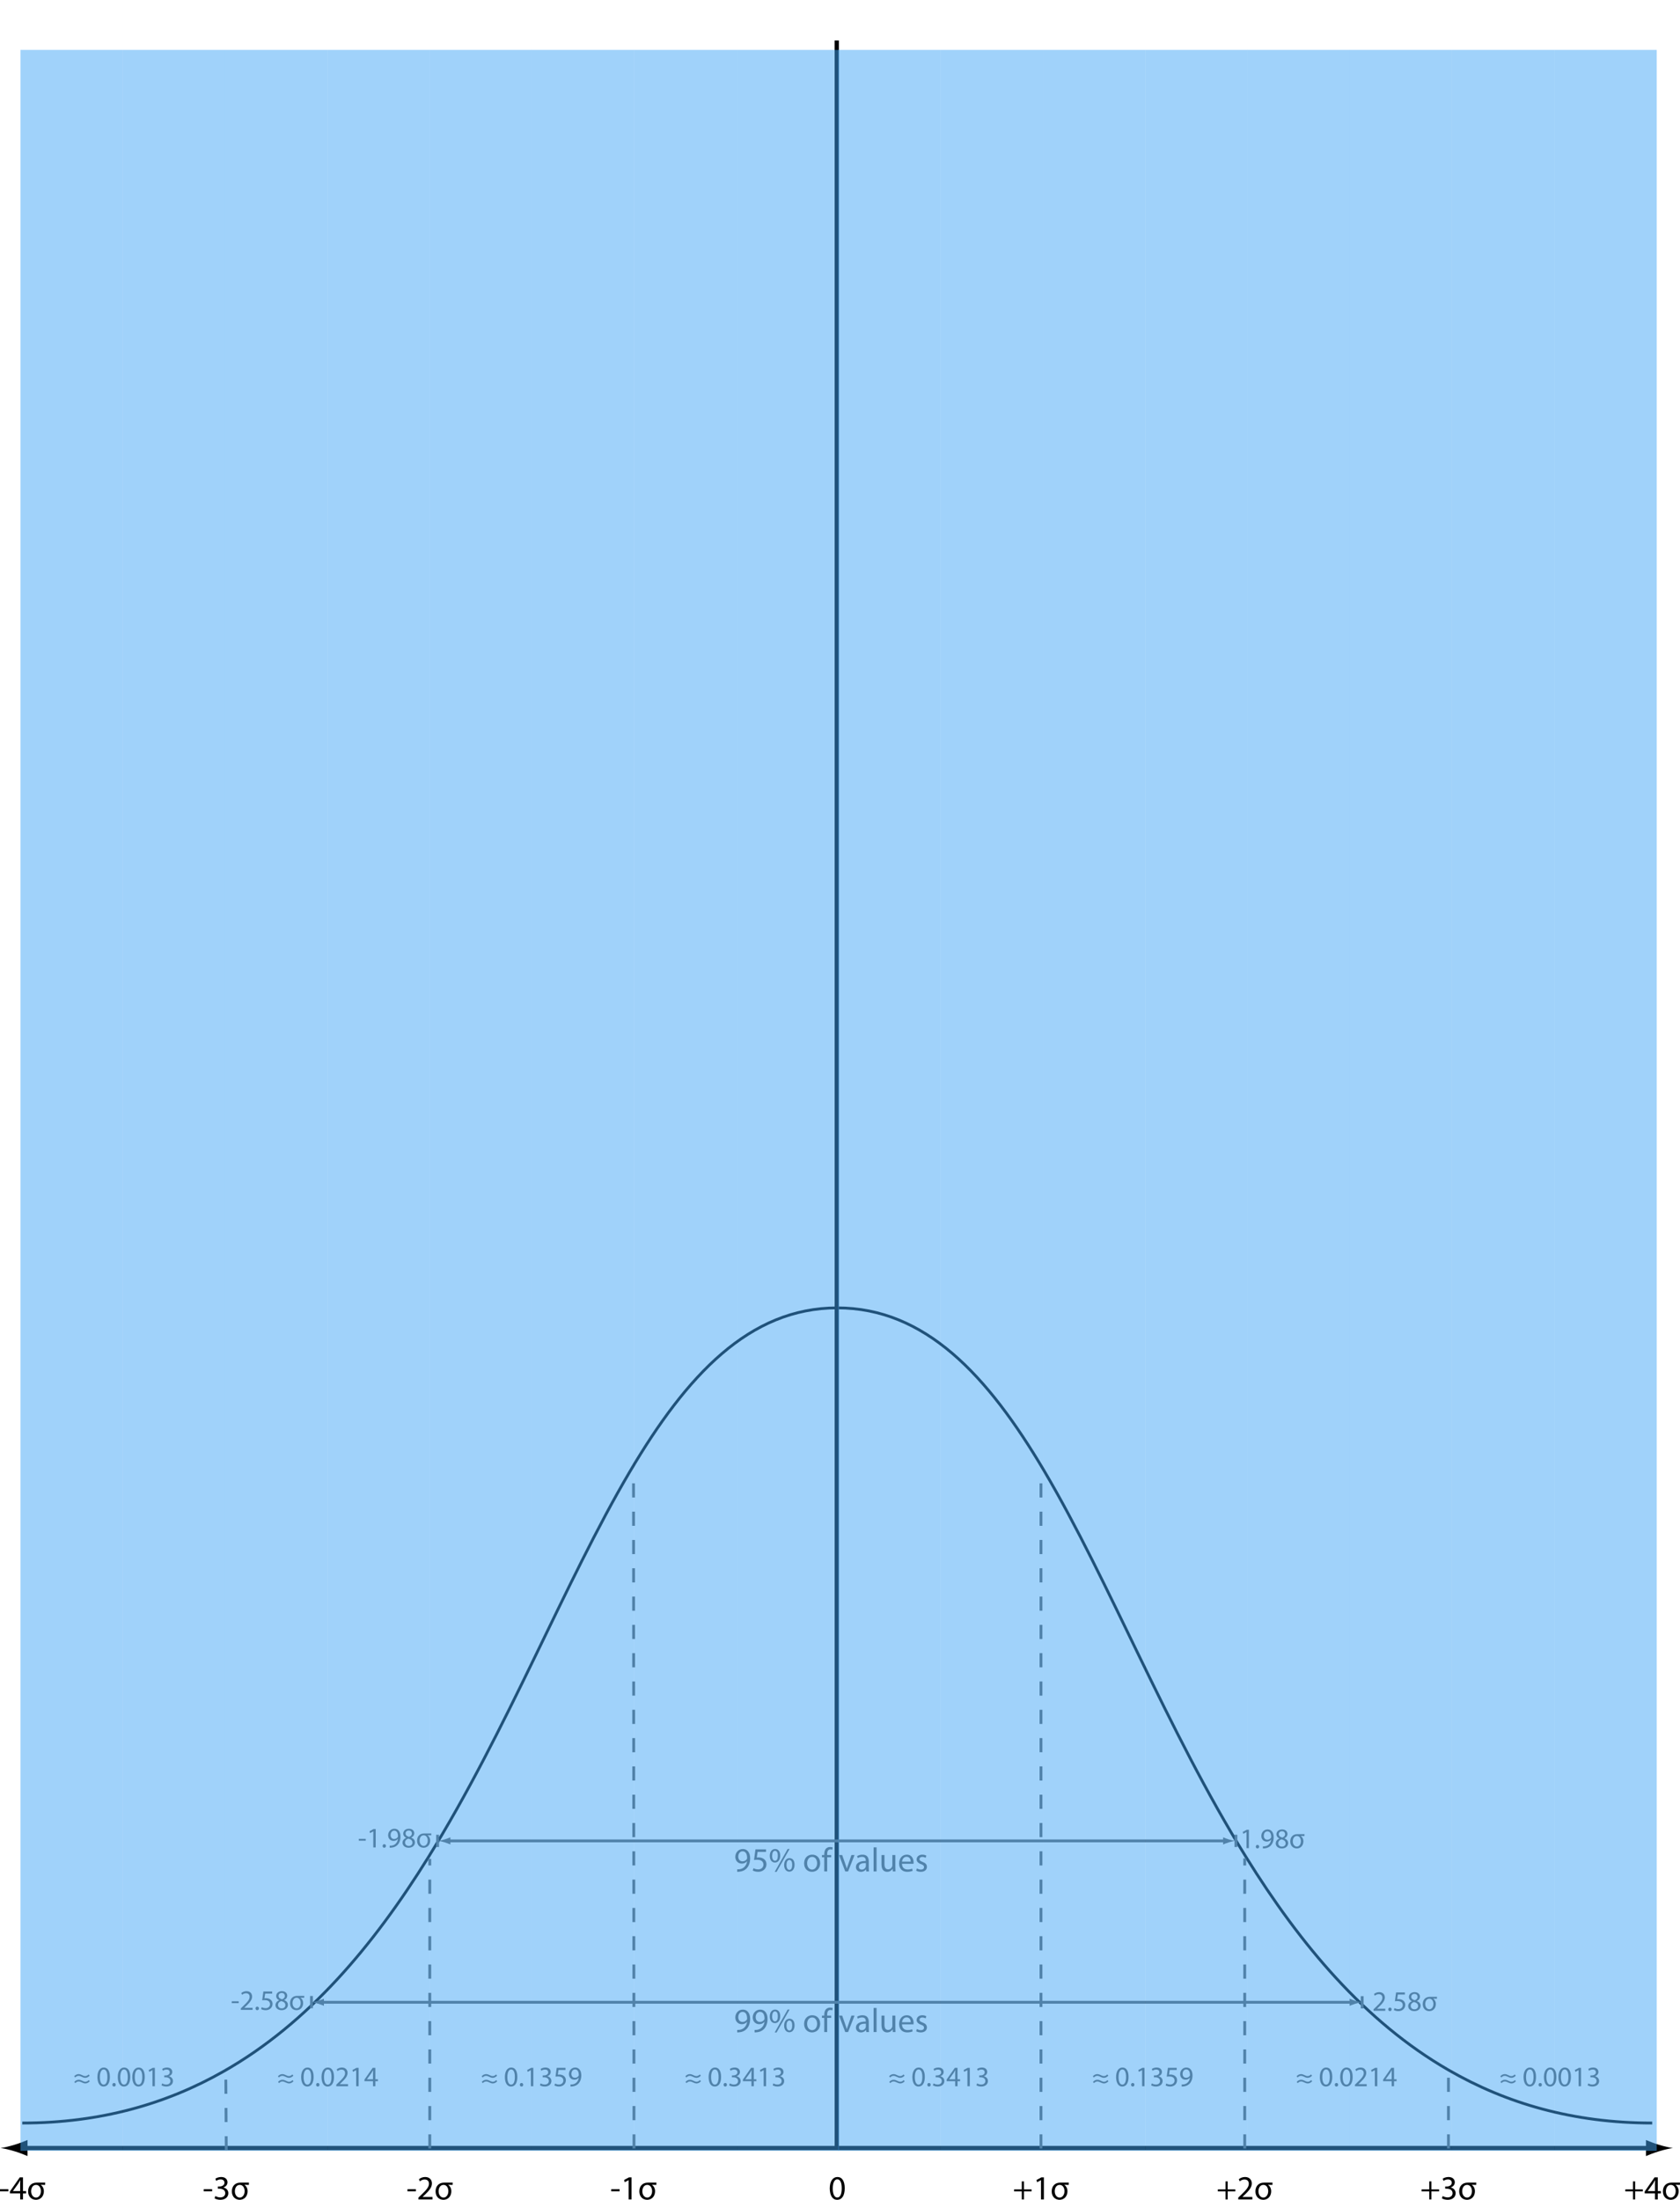 <svg xmlns="http://www.w3.org/2000/svg" style="max-height:720px" viewBox="0 0 550 720" id="svg2">
  <path id="path11" d="M540.894 694.866c-25.92 0-47.81-6.448-66.67-17.342-27.46-15.842-48.506-41.103-66.22-69.59-25.937-41.695-44.752-90.302-66.132-126.468-18.556-31.385-39.038-53.396-67.774-53.396-28.81 0-49.32 22.122-67.912 53.628-21.344 36.175-40.15 84.717-66.06 126.348-17.86 28.698-39.102 54.11-66.884 69.895-18.694 10.645-40.353 16.926-65.94 16.926" fill="none" stroke="#000" stroke-width=".926"/>
  <polyline id="polyline17" points="432 412.5 432 403.5 432 106.5 432 88.5" transform="matrix(.926 0 0 2.13 -126.095 -175.256)" fill="none" stroke="#000" stroke-width="1.5"/>
  <g id="g19">
    <g id="g21" transform="matrix(.926 0 0 .926 -126.095 329.41)">
      <polyline id="polyline23" points="720 403.5 648 403.5 576 403.5 504 403.5 432 403.5 360.17 403.5 288 403.5 216.16 403.5 144 403.5" fill="none" stroke="#000" stroke-width="1.5"/>
      <path id="path25" d="M141.343 404.653c1.86.562 3.07 1.08 4.56 1.678v-5.674c-.533.254-2.7 1.116-4.56 1.678-1.99.602-3.795 1.014-4.966 1.16 1.17.147 2.975.558 4.966 1.16z"/>
      <path id="path27" d="M722.657 402.347c-1.86-.562-3.07-1.08-4.562-1.678v5.674c.534-.254 2.7-1.117 4.562-1.678 1.99-.602 3.796-1.014 4.966-1.16-1.17-.147-2.976-.558-4.966-1.16z"/>
    </g>
  </g>
  <line id="line29" y2="482.105" x2="340.797" y1="703.203" x1="340.797" fill="none" stroke="#606060" stroke-width=".926" stroke-dasharray="4.632"/>
  <line id="line31" y2="482.42" x2="207.399" y1="703.203" x1="207.557" fill="none" stroke="#606060" stroke-width=".926" stroke-dasharray="4.632"/>
  <line id="line33" y2="608.25" x2="407.496" y1="703.203" x1="407.496" fill="none" stroke="#606060" stroke-width=".926" stroke-dasharray="4.632"/>
  <line id="line35" y2="608.407" x2="140.7" y1="703.203" x1="140.7" fill="none" stroke="#606060" stroke-width=".926" stroke-dasharray="4.632"/>
  <line id="line37" y2="677.57" x2="474.195" y1="703.203" x1="474.195" fill="none" stroke="#606060" stroke-width=".926" stroke-dasharray="4.632"/>
  <polyline id="polyline39" points="216.17 404.33 216.16 403.5 216 377.67" transform="matrix(.926 0 0 .926 -126.095 329.41)" fill="none" stroke="#606060" stroke-dasharray="5"/>
  <g id="g188" fill="#606060">
    <path id="path190" d="M229.444 679.35c-.296.37-.833.722-1.407.722-.537 0-.888-.212-1.185-.34-.278-.113-.593-.316-1.056-.316-.425 0-.842.287-1.092.546l-.324-.39c.296-.35.833-.712 1.416-.712.547 0 .88.212 1.185.332.28.12.585.315 1.047.315.426 0 .843-.295 1.074-.537l.344.38zm.037 1.825c-.295.38-.842.732-1.415.732-.527 0-.87-.213-1.176-.334-.28-.11-.594-.315-1.065-.315-.408 0-.833.278-1.083.547l-.315-.4c.287-.35.833-.703 1.407-.703.547 0 .88.204 1.185.334.277.11.592.315 1.045.315.435 0 .85-.277 1.083-.546l.333.37z"/>
    <path id="path192" d="M236.07 679.75c0 2.045-.76 3.176-2.094 3.176-1.176 0-1.972-1.102-1.99-3.094 0-2.018.87-3.13 2.092-3.13 1.268 0 1.99 1.13 1.99 3.047zm-3.27.092c0 1.563.482 2.453 1.222 2.453.833 0 1.23-.973 1.23-2.51 0-1.48-.378-2.453-1.22-2.453-.714 0-1.232.87-1.232 2.51z"/>
    <path id="path194" d="M237.423 682.925c-.315 0-.537-.25-.537-.584 0-.342.23-.583.556-.583.324 0 .545.24.545.584 0 .334-.213.585-.556.585h-.007z"/>
    <path id="path196" d="M238.933 681.887c.232.148.77.38 1.333.38 1.046 0 1.37-.667 1.36-1.167-.008-.842-.768-1.204-1.554-1.204h-.454v-.61h.454c.592 0 1.342-.306 1.342-1.02 0-.482-.306-.906-1.056-.906-.482 0-.945.212-1.204.398l-.213-.593c.316-.23.928-.463 1.575-.463 1.185 0 1.722.704 1.722 1.435 0 .62-.37 1.148-1.11 1.417v.02c.74.146 1.342.703 1.342 1.545 0 .962-.75 1.805-2.196 1.805-.675 0-1.268-.213-1.564-.408l.223-.63z"/>
    <path id="path198" d="M246.01 682.823v-1.64h-2.797v-.536l2.685-3.842h.88v3.74h.842v.64h-.842v1.638h-.77zm0-2.278v-2.01c0-.314.01-.628.026-.943h-.027c-.186.35-.334.61-.5.888l-1.473 2.046v.02h1.972z"/>
    <path id="path200" d="M250.01 677.564h-.018l-1.047.564-.157-.62 1.315-.704h.694v6.018h-.787v-5.258z"/>
    <path id="path202" d="M253.19 681.887c.23.148.768.38 1.332.38 1.047 0 1.37-.667 1.362-1.167-.01-.842-.77-1.204-1.556-1.204h-.453v-.61h.453c.592 0 1.342-.306 1.342-1.02 0-.482-.305-.906-1.055-.906-.483 0-.945.212-1.205.398l-.212-.593c.315-.23.926-.463 1.574-.463 1.185 0 1.72.704 1.72 1.435 0 .62-.368 1.148-1.11 1.417v.02c.742.146 1.343.703 1.343 1.545 0 .962-.75 1.805-2.195 1.805-.675 0-1.268-.213-1.563-.408l.222-.63z"/>
  </g>
  <g id="g204" fill="#606060">
    <path id="path206" d="M162.745 679.35c-.296.37-.833.722-1.407.722-.537 0-.888-.212-1.185-.34-.278-.113-.593-.316-1.056-.316-.425 0-.842.287-1.092.546l-.324-.39c.297-.35.834-.712 1.417-.712.547 0 .88.212 1.185.332.278.12.584.315 1.046.315.426 0 .843-.295 1.075-.537l.342.38zm.037 1.825c-.296.38-.843.732-1.416.732-.527 0-.87-.213-1.176-.334-.278-.11-.593-.315-1.064-.315-.408 0-.833.278-1.083.547l-.315-.4c.287-.35.833-.703 1.407-.703.547 0 .88.204 1.185.334.278.11.593.315 1.046.315.435 0 .85-.277 1.083-.546l.332.37z"/>
    <path id="path208" d="M169.37 679.75c0 2.045-.76 3.176-2.093 3.176-1.176 0-1.972-1.102-1.99-3.094 0-2.018.87-3.13 2.092-3.13 1.267 0 1.99 1.13 1.99 3.047zm-3.268.092c0 1.563.48 2.453 1.22 2.453.834 0 1.233-.973 1.233-2.51 0-1.48-.38-2.453-1.222-2.453-.714 0-1.23.87-1.23 2.51z"/>
    <path id="path210" d="M170.724 682.925c-.315 0-.537-.25-.537-.584 0-.342.23-.583.556-.583.324 0 .545.24.545.584 0 .334-.213.585-.556.585h-.008z"/>
    <path id="path212" d="M173.808 677.564h-.018l-1.046.564-.158-.62 1.315-.704h.695v6.018h-.786v-5.258z"/>
    <path id="path214" d="M176.986 681.887c.23.148.768.38 1.333.38 1.045 0 1.37-.667 1.36-1.167-.01-.842-.77-1.204-1.555-1.204h-.454v-.61h.455c.592 0 1.342-.306 1.342-1.02 0-.482-.305-.906-1.055-.906-.482 0-.945.212-1.204.398l-.213-.593c.315-.23.926-.463 1.575-.463 1.184 0 1.72.704 1.72 1.435 0 .62-.37 1.148-1.11 1.417v.02c.74.146 1.342.703 1.342 1.545 0 .962-.75 1.805-2.194 1.805-.675 0-1.268-.213-1.564-.408l.222-.63z"/>
    <path id="path216" d="M185.136 677.49h-2.297l-.232 1.546c.14-.02.268-.037.49-.037.464 0 .926.1 1.297.323.472.27.86.787.86 1.547 0 1.176-.934 2.056-2.24 2.056-.657 0-1.213-.186-1.5-.37l.204-.62c.25.147.74.332 1.287.332.768 0 1.426-.5 1.426-1.305-.01-.78-.528-1.333-1.732-1.333-.342 0-.61.037-.832.064l.39-2.888h2.878v.684z"/>
    <path id="path218" d="M186.768 682.248c.176.02.38 0 .658-.026.472-.065.916-.26 1.26-.584.397-.36.683-.888.794-1.602h-.027c-.333.408-.815.65-1.416.65-1.084 0-1.778-.816-1.778-1.844 0-1.138.823-2.14 2.055-2.14 1.23 0 1.99 1 1.99 2.538 0 1.324-.444 2.25-1.037 2.824-.463.453-1.1.73-1.75.805-.296.045-.556.056-.75.045v-.667zm1.472-4.925c-.685 0-1.176.61-1.176 1.463 0 .75.453 1.277 1.157 1.277.547 0 .973-.27 1.185-.63.047-.074.075-.167.075-.295 0-1.028-.38-1.815-1.232-1.815h-.008z"/>
  </g>
  <g id="g220" fill="#606060">
    <path id="path222" d="M362.842 679.35c-.296.37-.832.722-1.407.722-.537 0-.89-.212-1.185-.34-.278-.113-.593-.316-1.056-.316-.425 0-.842.287-1.093.546l-.323-.39c.296-.35.833-.712 1.416-.712.547 0 .88.212 1.185.332.28.12.583.315 1.046.315.427 0 .843-.295 1.074-.537l.344.38zm.038 1.825c-.296.38-.843.732-1.416.732-.528 0-.87-.213-1.177-.334-.278-.11-.593-.315-1.064-.315-.408 0-.833.278-1.083.547l-.315-.4c.287-.35.832-.703 1.407-.703.546 0 .88.204 1.185.334.278.11.593.315 1.047.315.434 0 .85-.277 1.082-.546l.334.37z"/>
    <path id="path224" d="M369.466 679.75c0 2.045-.758 3.176-2.092 3.176-1.177 0-1.972-1.102-1.99-3.094 0-2.018.87-3.13 2.092-3.13 1.268 0 1.99 1.13 1.99 3.047zm-3.268.092c0 1.563.482 2.453 1.222 2.453.833 0 1.23-.973 1.23-2.51 0-1.48-.38-2.453-1.22-2.453-.714 0-1.232.87-1.232 2.51z"/>
    <path id="path226" d="M370.82 682.925c-.314 0-.536-.25-.536-.584 0-.342.23-.583.555-.583.324 0 .546.24.546.584 0 .334-.213.585-.556.585h-.01z"/>
    <path id="path228" d="M373.904 677.564h-.02l-1.045.564-.158-.62 1.314-.704h.694v6.018h-.787v-5.258z"/>
    <path id="path230" d="M377.083 681.887c.232.148.768.38 1.332.38 1.047 0 1.37-.667 1.362-1.167-.01-.842-.77-1.204-1.556-1.204h-.452v-.61h.453c.594 0 1.343-.306 1.343-1.02 0-.482-.305-.906-1.055-.906-.482 0-.945.212-1.204.398l-.213-.593c.316-.23.927-.463 1.575-.463 1.185 0 1.722.704 1.722 1.435 0 .62-.37 1.148-1.11 1.417v.02c.74.146 1.34.703 1.34 1.545 0 .962-.75 1.805-2.193 1.805-.676 0-1.268-.213-1.564-.408l.223-.63z"/>
    <path id="path232" d="M385.232 677.49h-2.296l-.232 1.546c.14-.02.27-.037.49-.037.465 0 .927.1 1.297.323.474.27.863.787.863 1.547 0 1.176-.936 2.056-2.24 2.056-.66 0-1.215-.186-1.5-.37l.203-.62c.25.147.74.332 1.288.332.768 0 1.425-.5 1.425-1.305-.01-.78-.53-1.333-1.732-1.333-.343 0-.61.037-.833.064l.39-2.888h2.877v.684z"/>
    <path id="path234" d="M386.865 682.248c.176.02.38 0 .657-.026.473-.065.917-.26 1.26-.584.398-.36.684-.888.795-1.602h-.028c-.333.408-.815.65-1.416.65-1.084 0-1.778-.816-1.778-1.844 0-1.138.824-2.14 2.056-2.14 1.23 0 1.99 1 1.99 2.538 0 1.324-.444 2.25-1.037 2.824-.463.453-1.1.73-1.75.805-.296.045-.557.056-.75.045v-.667zm1.472-4.925c-.686 0-1.177.61-1.177 1.463 0 .75.453 1.277 1.157 1.277.547 0 .973-.27 1.185-.63.046-.074.074-.167.074-.295 0-1.028-.38-1.815-1.23-1.815h-.01z"/>
  </g>
  <g id="g236" fill="#606060">
    <path id="path238" d="M96.046 679.35c-.296.37-.832.722-1.407.722-.538 0-.89-.212-1.186-.34-.277-.113-.592-.316-1.056-.316-.425 0-.842.287-1.092.546l-.324-.39c.296-.35.833-.712 1.416-.712.547 0 .88.212 1.185.332.278.12.584.315 1.046.315.425 0 .842-.295 1.074-.537l.342.38zm.037 1.825c-.296.38-.843.732-1.416.732-.527 0-.87-.213-1.176-.334-.276-.11-.59-.315-1.063-.315-.408 0-.833.278-1.083.547l-.315-.4c.286-.35.832-.703 1.406-.703.547 0 .88.204 1.185.334.28.11.594.315 1.047.315.435 0 .85-.277 1.083-.546l.333.37z"/>
    <path id="path240" d="M102.67 679.75c0 2.045-.76 3.176-2.092 3.176-1.176 0-1.972-1.102-1.99-3.094 0-2.018.87-3.13 2.092-3.13 1.268 0 1.99 1.13 1.99 3.047zm-3.267.092c0 1.563.48 2.453 1.222 2.453.832 0 1.23-.973 1.23-2.51 0-1.48-.38-2.453-1.22-2.453-.714 0-1.232.87-1.232 2.51z"/>
    <path id="path242" d="M104.025 682.925c-.315 0-.537-.25-.537-.584 0-.342.232-.583.556-.583.324 0 .545.24.545.584 0 .334-.214.585-.556.585h-.01z"/>
    <path id="path244" d="M109.34 679.75c0 2.045-.76 3.176-2.093 3.176-1.176 0-1.972-1.102-1.99-3.094 0-2.018.87-3.13 2.092-3.13 1.268 0 1.99 1.13 1.99 3.047zm-3.268.092c0 1.563.48 2.453 1.222 2.453.832 0 1.23-.973 1.23-2.51 0-1.48-.38-2.453-1.22-2.453-.714 0-1.232.87-1.232 2.51z"/>
    <path id="path246" d="M110.092 682.823v-.5l.638-.62c1.538-1.463 2.232-2.24 2.24-3.148 0-.61-.295-1.177-1.194-1.177-.545 0-1 .278-1.277.51l-.26-.573c.416-.352 1.008-.612 1.702-.612 1.296 0 1.843.89 1.843 1.75 0 1.112-.805 2.01-2.074 3.23l-.48.445v.02h2.703v.675h-3.84z"/>
    <path id="path248" d="M116.613 677.564h-.02l-1.046.564-.157-.62 1.315-.704h.694v6.018h-.788v-5.258z"/>
    <path id="path250" d="M122.115 682.823v-1.64h-2.795v-.536l2.683-3.842h.88v3.74h.843v.64h-.843v1.638h-.768zm0-2.278v-2.01c0-.314.01-.628.028-.943h-.028c-.184.35-.332.61-.5.888l-1.472 2.046v.02h1.972z"/>
  </g>
  <g id="g252" fill="#606060">
    <path id="path254" d="M429.54 679.35c-.295.37-.83.722-1.406.722-.537 0-.89-.212-1.185-.34-.28-.113-.594-.316-1.057-.316-.425 0-.842.287-1.093.546l-.325-.39c.297-.35.834-.712 1.417-.712.546 0 .88.212 1.185.332.28.12.583.315 1.046.315.427 0 .843-.295 1.074-.537l.344.38zm.04 1.825c-.298.38-.844.732-1.418.732-.528 0-.87-.213-1.176-.334-.278-.11-.593-.315-1.064-.315-.408 0-.833.278-1.083.547l-.316-.4c.287-.35.832-.703 1.407-.703.547 0 .88.204 1.186.334.278.11.593.315 1.046.315.435 0 .852-.277 1.083-.546l.334.37z"/>
    <path id="path256" d="M436.165 679.75c0 2.045-.758 3.176-2.092 3.176-1.177 0-1.973-1.102-1.99-3.094 0-2.018.87-3.13 2.092-3.13 1.268 0 1.99 1.13 1.99 3.047zm-3.268.092c0 1.563.482 2.453 1.222 2.453.832 0 1.23-.973 1.23-2.51 0-1.48-.38-2.453-1.222-2.453-.713 0-1.23.87-1.23 2.51z"/>
    <path id="path258" d="M437.52 682.925c-.315 0-.538-.25-.538-.584 0-.342.232-.583.556-.583.324 0 .547.24.547.584 0 .334-.213.585-.556.585h-.01z"/>
    <path id="path260" d="M442.834 679.75c0 2.045-.758 3.176-2.092 3.176-1.177 0-1.973-1.102-1.99-3.094 0-2.018.87-3.13 2.092-3.13 1.268 0 1.99 1.13 1.99 3.047zm-3.268.092c0 1.563.482 2.453 1.222 2.453.833 0 1.23-.973 1.23-2.51 0-1.48-.38-2.453-1.22-2.453-.713 0-1.232.87-1.232 2.51z"/>
    <path id="path262" d="M443.587 682.823v-.5l.638-.62c1.538-1.463 2.23-2.24 2.24-3.148 0-.61-.295-1.177-1.193-1.177-.546 0-1 .278-1.278.51l-.26-.573c.418-.352 1.01-.612 1.704-.612 1.296 0 1.843.89 1.843 1.75 0 1.112-.804 2.01-2.072 3.23l-.482.445v.02h2.703v.675h-3.843z"/>
    <path id="path264" d="M450.107 677.564h-.018l-1.048.564-.158-.62 1.316-.704h.694v6.018h-.788v-5.258z"/>
    <path id="path266" d="M455.61 682.823v-1.64h-2.796v-.536l2.684-3.842h.88v3.74h.842v.64h-.842v1.638h-.768zm0-2.278v-2.01c0-.314.01-.628.028-.943h-.028c-.184.35-.333.61-.5.888l-1.472 2.046v.02h1.972z"/>
  </g>
  <g id="g268">
    <g id="g270" fill="#606060">
      <path id="path272" d="M29.348 679.35c-.297.37-.833.722-1.408.722-.537 0-.888-.212-1.184-.34-.278-.113-.593-.316-1.057-.316-.426 0-.843.287-1.093.546l-.324-.39c.296-.35.833-.712 1.416-.712.546 0 .88.212 1.184.332.278.12.584.315 1.046.315.426 0 .843-.295 1.075-.537l.343.38zm.037 1.825c-.297.38-.843.732-1.417.732-.527 0-.87-.213-1.175-.334-.278-.11-.593-.315-1.065-.315-.407 0-.833.278-1.083.547l-.315-.4c.287-.35.833-.703 1.407-.703.547 0 .88.204 1.185.334.278.11.593.315 1.046.315.436 0 .85-.277 1.083-.546l.335.37z"/>
      <path id="path274" d="M35.972 679.75c0 2.045-.76 3.176-2.093 3.176-1.177 0-1.973-1.102-1.99-3.094 0-2.018.868-3.13 2.09-3.13 1.27 0 1.992 1.13 1.992 3.047zm-3.268.092c0 1.563.48 2.453 1.222 2.453.832 0 1.23-.973 1.23-2.51 0-1.48-.38-2.453-1.22-2.453-.714 0-1.232.87-1.232 2.51z"/>
      <path id="path276" d="M37.326 682.925c-.315 0-.537-.25-.537-.584 0-.342.23-.583.555-.583.324 0 .546.24.546.584 0 .334-.213.585-.555.585h-.01z"/>
      <path id="path278" d="M42.64 679.75c0 2.045-.76 3.176-2.092 3.176-1.176 0-1.972-1.102-1.99-3.094 0-2.018.87-3.13 2.092-3.13 1.27 0 1.99 1.13 1.99 3.047zm-3.267.092c0 1.563.48 2.453 1.222 2.453.832 0 1.23-.973 1.23-2.51 0-1.48-.38-2.453-1.22-2.453-.713 0-1.232.87-1.232 2.51z"/>
      <path id="path280" d="M47.393 679.75c0 2.045-.758 3.176-2.092 3.176-1.176 0-1.972-1.102-1.99-3.094 0-2.018.87-3.13 2.092-3.13 1.27 0 1.99 1.13 1.99 3.047zm-3.268.092c0 1.563.482 2.453 1.222 2.453.833 0 1.23-.973 1.23-2.51 0-1.48-.378-2.453-1.22-2.453-.713 0-1.232.87-1.232 2.51z"/>
      <path id="path282" d="M49.914 677.564h-.02l-1.045.564-.16-.62 1.317-.704h.693v6.018h-.787v-5.258z"/>
      <path id="path284" d="M53.092 681.887c.232.148.77.38 1.333.38 1.047 0 1.37-.667 1.362-1.167-.01-.842-.77-1.204-1.556-1.204h-.452v-.61h.453c.594 0 1.343-.306 1.343-1.02 0-.482-.305-.906-1.055-.906-.483 0-.945.212-1.204.398l-.212-.593c.315-.23.925-.463 1.573-.463 1.185 0 1.722.704 1.722 1.435 0 .62-.37 1.148-1.11 1.417v.02c.74.146 1.34.703 1.34 1.545 0 .962-.75 1.805-2.193 1.805-.676 0-1.268-.213-1.564-.408l.222-.63z"/>
    </g>
  </g>
  <g id="g286" fill="#606060">
    <path id="path288" d="M496.24 679.35c-.296.37-.832.722-1.407.722-.537 0-.89-.212-1.185-.34-.278-.113-.593-.316-1.056-.316-.425 0-.842.287-1.093.546l-.326-.39c.297-.35.834-.712 1.417-.712.547 0 .88.212 1.186.332.278.12.583.315 1.045.315.43 0 .844-.295 1.076-.537l.344.38zm.038 1.825c-.297.38-.843.732-1.417.732-.527 0-.87-.213-1.175-.334-.278-.11-.593-.315-1.065-.315-.407 0-.832.278-1.083.547l-.314-.4c.287-.35.83-.703 1.407-.703.546 0 .88.204 1.185.334.277.11.592.315 1.046.315.436 0 .853-.277 1.084-.546l.334.37z"/>
    <path id="path290" d="M502.864 679.75c0 2.045-.758 3.176-2.092 3.176-1.177 0-1.973-1.102-1.99-3.094 0-2.018.87-3.13 2.09-3.13 1.27 0 1.992 1.13 1.992 3.047zm-3.268.092c0 1.563.482 2.453 1.222 2.453.833 0 1.23-.973 1.23-2.51 0-1.48-.38-2.453-1.22-2.453-.714 0-1.232.87-1.232 2.51z"/>
    <path id="path292" d="M504.22 682.925c-.316 0-.54-.25-.54-.584 0-.342.233-.583.557-.583.324 0 .547.24.547.584 0 .334-.213.585-.556.585h-.01z"/>
    <path id="path294" d="M509.533 679.75c0 2.045-.758 3.176-2.092 3.176-1.176 0-1.972-1.102-1.99-3.094 0-2.018.87-3.13 2.092-3.13 1.27 0 1.99 1.13 1.99 3.047zm-3.268.092c0 1.563.482 2.453 1.222 2.453.833 0 1.23-.973 1.23-2.51 0-1.48-.38-2.453-1.22-2.453-.713 0-1.232.87-1.232 2.51z"/>
    <path id="path296" d="M514.286 679.75c0 2.045-.76 3.176-2.093 3.176-1.177 0-1.972-1.102-1.99-3.094 0-2.018.87-3.13 2.092-3.13 1.27 0 1.99 1.13 1.99 3.047zm-3.27.092c0 1.563.483 2.453 1.223 2.453.832 0 1.23-.973 1.23-2.51 0-1.48-.38-2.453-1.222-2.453-.712 0-1.23.87-1.23 2.51z"/>
    <path id="path298" d="M516.806 677.564h-.018l-1.047.564-.157-.62 1.316-.704h.693v6.018h-.788v-5.258z"/>
    <path id="path300" d="M519.985 681.887c.23.148.768.38 1.333.38 1.046 0 1.37-.667 1.36-1.167-.01-.842-.767-1.204-1.555-1.204h-.453v-.61h.453c.593 0 1.342-.306 1.342-1.02 0-.482-.304-.906-1.055-.906-.482 0-.945.212-1.204.398l-.212-.593c.315-.23.925-.463 1.574-.463 1.185 0 1.72.704 1.72 1.435 0 .62-.37 1.148-1.11 1.417v.02c.74.146 1.343.703 1.343 1.545 0 .962-.75 1.805-2.194 1.805-.675 0-1.268-.213-1.564-.408l.223-.63z"/>
  </g>
  <g id="g302" fill="#606060">
    <path id="path304" d="M296.143 679.35c-.295.37-.832.722-1.407.722-.536 0-.89-.212-1.185-.34-.277-.113-.592-.316-1.055-.316-.425 0-.842.287-1.093.546l-.324-.39c.296-.35.833-.712 1.416-.712.547 0 .88.212 1.185.332.278.12.583.315 1.045.315.427 0 .843-.295 1.074-.537l.343.38zm.038 1.825c-.295.38-.842.732-1.415.732-.528 0-.87-.213-1.177-.334-.278-.11-.593-.315-1.064-.315-.408 0-.833.278-1.083.547l-.314-.4c.287-.35.832-.703 1.407-.703.547 0 .88.204 1.185.334.278.11.593.315 1.047.315.434 0 .85-.277 1.083-.546l.333.37z"/>
    <path id="path306" d="M302.768 679.75c0 2.045-.76 3.176-2.093 3.176-1.177 0-1.972-1.102-1.99-3.094 0-2.018.87-3.13 2.092-3.13 1.268 0 1.99 1.13 1.99 3.047zm-3.27.092c0 1.563.483 2.453 1.223 2.453.834 0 1.232-.973 1.232-2.51 0-1.48-.38-2.453-1.222-2.453-.713 0-1.23.87-1.23 2.51z"/>
    <path id="path308" d="M304.122 682.925c-.315 0-.537-.25-.537-.584 0-.342.23-.583.555-.583.325 0 .547.24.547.584 0 .334-.213.585-.556.585h-.008z"/>
    <path id="path310" d="M305.63 681.887c.233.148.77.38 1.334.38 1.046 0 1.37-.667 1.36-1.167-.008-.842-.767-1.204-1.554-1.204h-.453v-.61h.453c.592 0 1.343-.306 1.343-1.02 0-.482-.306-.906-1.057-.906-.482 0-.945.212-1.204.398l-.213-.593c.314-.23.926-.463 1.573-.463 1.185 0 1.722.704 1.722 1.435 0 .62-.37 1.148-1.11 1.417v.02c.74.146 1.342.703 1.342 1.545 0 .962-.75 1.805-2.195 1.805-.675 0-1.268-.213-1.563-.408l.22-.63z"/>
    <path id="path312" d="M312.708 682.823v-1.64h-2.796v-.536l2.683-3.842h.88v3.74h.843v.64h-.842v1.638h-.768zm0-2.278v-2.01c0-.314.01-.628.027-.943h-.027c-.185.35-.333.61-.5.888l-1.473 2.046v.02h1.973z"/>
    <path id="path314" d="M316.71 677.564h-.02l-1.046.564-.157-.62 1.315-.704h.694v6.018h-.787v-5.258z"/>
    <path id="path316" d="M319.888 681.887c.23.148.77.38 1.333.38 1.048 0 1.37-.667 1.363-1.167-.01-.842-.77-1.204-1.557-1.204h-.453v-.61h.453c.593 0 1.343-.306 1.343-1.02 0-.482-.306-.906-1.056-.906-.483 0-.945.212-1.205.398l-.213-.593c.315-.23.926-.463 1.574-.463 1.186 0 1.722.704 1.722 1.435 0 .62-.37 1.148-1.11 1.417v.02c.74.146 1.342.703 1.342 1.545 0 .962-.75 1.805-2.195 1.805-.676 0-1.27-.213-1.564-.408l.222-.63z"/>
  </g>
  <g id="g378">
    <path id="path380" d="M2.744 716.51v.723H0v-.722h2.744z"/>
    <path id="path382" d="M6.6 719.878v-1.967H3.245v-.643l3.223-4.61h1.055v4.488h1.01v.766h-1.01v1.968H6.6zm0-2.733v-2.41c0-.38.012-.756.034-1.135H6.6c-.222.422-.4.733-.6 1.066l-1.766 2.455v.023H6.6z"/>
    <path id="path384" d="M13.36 715.123c.633.433 1 1.222 1 2.032 0 1.978-1.356 2.844-2.578 2.844-1.456 0-2.578-1.057-2.578-2.757 0-1.8 1.144-2.866 2.766-2.866h1.624c.366 0 1.01.01 1.21 0l-.034.745c-.256 0-.62-.012-1.41-.046v.047zm-1.545 4.144c.877 0 1.578-.89 1.578-2.11 0-.912-.466-2.045-1.578-2.045-1.122 0-1.622 1.066-1.622 2.09 0 1.176.678 2.065 1.61 2.065h.012z"/>
  </g>
  <g id="g386">
    <path id="path388" d="M69.443 716.51v.723H66.7v-.722h2.743z"/>
    <path id="path390" d="M70.51 718.756c.28.177.924.455 1.6.455 1.256 0 1.645-.8 1.634-1.4-.01-1.01-.923-1.444-1.867-1.444h-.543v-.733h.543c.712 0 1.61-.367 1.61-1.222 0-.577-.366-1.088-1.265-1.088-.578 0-1.134.255-1.444.478l-.256-.712c.378-.278 1.11-.555 1.89-.555 1.42 0 2.066.843 2.066 1.722 0 .744-.445 1.377-1.333 1.7v.02c.888.18 1.61.846 1.61 1.856 0 1.157-.9 2.168-2.632 2.168-.81 0-1.522-.255-1.878-.488l.266-.754z"/>
    <path id="path392" d="M80.058 715.123c.634.433 1 1.222 1 2.032 0 1.978-1.356 2.844-2.577 2.844-1.455 0-2.578-1.057-2.578-2.757 0-1.8 1.144-2.866 2.767-2.866H80.29c.366 0 1.01.01 1.21 0l-.033.745c-.257 0-.623-.012-1.412-.046v.047zm-1.544 4.144c.877 0 1.577-.89 1.577-2.11 0-.912-.464-2.045-1.576-2.045-1.122 0-1.622 1.066-1.622 2.09 0 1.176.678 2.065 1.61 2.065h.012z"/>
  </g>
  <g id="g394">
    <path id="path396" d="M136.142 716.51v.723h-2.744v-.722h2.744z"/>
    <path id="path398" d="M136.976 719.878v-.6l.767-.744c1.845-1.756 2.68-2.69 2.69-3.778 0-.733-.357-1.41-1.434-1.41-.657 0-1.2.332-1.535.61l-.31-.688c.5-.422 1.21-.734 2.044-.734 1.554 0 2.21 1.067 2.21 2.1 0 1.334-.966 2.412-2.49 3.878l-.577.534v.02h3.244v.813h-4.61z"/>
    <path id="path400" d="M146.757 715.123c.634.433 1 1.222 1 2.032 0 1.978-1.356 2.844-2.578 2.844-1.456 0-2.58-1.057-2.58-2.757 0-1.8 1.145-2.866 2.767-2.866h1.624c.367 0 1.01.01 1.21 0l-.032.745c-.256 0-.622-.012-1.41-.046v.047zm-1.544 4.144c.877 0 1.577-.89 1.577-2.11 0-.912-.466-2.045-1.577-2.045-1.122 0-1.622 1.066-1.622 2.09 0 1.176.68 2.065 1.612 2.065h.01z"/>
  </g>
  <g id="g402">
    <path id="path404" d="M202.84 716.51v.723h-2.743v-.722h2.744z"/>
    <path id="path406" d="M205.798 713.567h-.023l-1.255.677-.19-.743 1.58-.844h.832v7.222h-.944v-6.31z"/>
    <path id="path408" d="M213.456 715.123c.634.433 1 1.222 1 2.032 0 1.978-1.356 2.844-2.578 2.844-1.455 0-2.578-1.057-2.578-2.757 0-1.8 1.144-2.866 2.766-2.866h1.624c.366 0 1.01.01 1.21 0l-.033.745c-.256 0-.622-.012-1.41-.046v.047zm-1.544 4.144c.877 0 1.577-.89 1.577-2.11 0-.912-.467-2.045-1.578-2.045-1.122 0-1.622 1.066-1.622 2.09 0 1.176.678 2.065 1.61 2.065h.012z"/>
  </g>
  <g id="g410">
    <path id="path412" d="M276.547 716.19c0 2.455-.91 3.81-2.512 3.81-1.41 0-2.367-1.322-2.388-3.71 0-2.423 1.044-3.757 2.51-3.757 1.523 0 2.39 1.356 2.39 3.657zm-3.923.11c0 1.878.578 2.945 1.467 2.945 1 0 1.48-1.167 1.48-3.01 0-1.778-.457-2.946-1.468-2.946-.856 0-1.478 1.044-1.478 3.01z"/>
  </g>
  <g id="g414">
    <path id="path416" d="M335.22 713.967v2.61h2.51v.667h-2.51v2.634h-.71v-2.634h-2.513v-.667h2.512v-2.61h.71z"/>
    <path id="path418" d="M340.802 713.567h-.022l-1.255.677-.19-.743 1.58-.844h.832v7.222h-.945v-6.31z"/>
    <path id="path420" d="M348.46 715.123c.633.433 1 1.222 1 2.032 0 1.978-1.357 2.844-2.58 2.844-1.454 0-2.576-1.057-2.576-2.757 0-1.8 1.144-2.866 2.766-2.866H348.693c.366 0 1.01.01 1.21 0l-.032.745c-.255 0-.622-.012-1.41-.046v.047zm-1.545 4.144c.877 0 1.577-.89 1.577-2.11 0-.912-.466-2.045-1.577-2.045-1.123 0-1.622 1.066-1.622 2.09 0 1.176.677 2.065 1.61 2.065h.012z"/>
  </g>
  <g id="g422">
    <path id="path424" d="M401.92 713.967v2.61h2.51v.667h-2.51v2.634h-.712v-2.634h-2.512v-.667h2.512v-2.61h.71z"/>
    <path id="path426" d="M405.38 719.878v-.6l.765-.744c1.845-1.756 2.678-2.69 2.69-3.778 0-.733-.357-1.41-1.434-1.41-.655 0-1.2.332-1.533.61l-.31-.688c.5-.422 1.21-.734 2.044-.734 1.556 0 2.212 1.067 2.212 2.1 0 1.334-.967 2.412-2.49 3.878l-.577.534v.02h3.244v.813h-4.61z"/>
    <path id="path428" d="M415.158 715.123c.634.433 1 1.222 1 2.032 0 1.978-1.356 2.844-2.578 2.844-1.455 0-2.577-1.057-2.577-2.757 0-1.8 1.144-2.866 2.766-2.866H415.39c.366 0 1.01.01 1.21 0l-.032.745c-.256 0-.623-.012-1.41-.046v.047zm-1.544 4.144c.877 0 1.577-.89 1.577-2.11 0-.912-.466-2.045-1.576-2.045-1.123 0-1.622 1.066-1.622 2.09 0 1.176.677 2.065 1.61 2.065h.012z"/>
  </g>
  <g id="g430">
    <path id="path432" d="M468.618 713.967v2.61h2.51v.667h-2.51v2.634h-.71v-2.634h-2.513v-.667h2.512v-2.61h.71z"/>
    <path id="path434" d="M472.312 718.756c.277.177.92.455 1.6.455 1.255 0 1.644-.8 1.633-1.4-.012-1.01-.922-1.444-1.867-1.444h-.545v-.733h.545c.71 0 1.61-.367 1.61-1.222 0-.577-.366-1.088-1.265-1.088-.58 0-1.134.255-1.446.478l-.254-.712c.377-.278 1.11-.555 1.89-.555 1.42 0 2.064.843 2.064 1.722 0 .744-.443 1.377-1.333 1.7v.02c.89.18 1.61.846 1.61 1.856 0 1.157-.9 2.168-2.632 2.168-.81 0-1.522-.255-1.877-.488l.267-.754z"/>
    <path id="path436" d="M481.857 715.123c.634.433 1 1.222 1 2.032 0 1.978-1.356 2.844-2.578 2.844-1.456 0-2.578-1.057-2.578-2.757 0-1.8 1.144-2.866 2.766-2.866H482.09c.367 0 1.01.01 1.21 0l-.03.745c-.257 0-.624-.012-1.412-.046v.047zm-1.544 4.144c.877 0 1.577-.89 1.577-2.11 0-.912-.467-2.045-1.577-2.045-1.123 0-1.622 1.066-1.622 2.09 0 1.176.678 2.065 1.61 2.065h.013z"/>
  </g>
  <g id="g438">
    <path id="path440" d="M535.317 713.967v2.61h2.51v.667h-2.51v2.634h-.71v-2.634h-2.513v-.667h2.512v-2.61h.71z"/>
    <path id="path442" d="M541.8 719.878v-1.967h-3.357v-.643l3.223-4.61h1.056v4.488h1.01v.766h-1.01v1.968h-.923zm0-2.733v-2.41c0-.38.01-.756.032-1.135h-.033c-.223.422-.4.733-.6 1.066l-1.767 2.455v.023h2.366z"/>
    <path id="path444" d="M548.556 715.123c.633.433 1 1.222 1 2.032 0 1.978-1.356 2.844-2.578 2.844-1.455 0-2.577-1.057-2.577-2.757 0-1.8 1.145-2.866 2.767-2.866H548.79c.366 0 1.01.01 1.21 0l-.032.745c-.256 0-.623-.012-1.41-.046v.047zm-1.544 4.144c.877 0 1.577-.89 1.577-2.11 0-.912-.468-2.045-1.578-2.045-1.123 0-1.623 1.066-1.623 2.09 0 1.176.677 2.065 1.61 2.065h.012z"/>
  </g>
  <g id="_x39_5_x25_" transform="matrix(.926 0 0 .926 -126.095 329.41)">
    <g id="g827">
      <g id="g829">
        <line x1="294.562" y1="294.938" x2="569.438" y2="294.938" id="line831" fill="none" stroke="#606060"/>
        <path d="M570.618 294.425c-.826-.25-1.364-.48-2.026-.745v2.52c.236-.11 1.2-.495 2.026-.745.885-.267 1.688-.45 2.208-.515-.52-.065-1.323-.248-2.208-.515z" id="path833" fill="#606060"/>
        <path d="M293.382 295.45c.826.25 1.364.48 2.027.745v-2.52c-.238.11-1.202.495-2.028.745-.885.267-1.688.45-2.208.515.52.065 1.323.248 2.208.515z" id="path835" fill="#606060"/>
      </g>
    </g>
    <line x1="290.88" y1="297.1" x2="290.88" y2="292.78" id="line837" fill="none" stroke="#606060"/>
    <line x1="573.12" y1="297.1" x2="573.12" y2="292.78" id="line839" fill="none" stroke="#606060"/>
    <g id="g841">
      <g id="g843" fill="#606060">
        <path d="M576.858 291.823h-.02l-1.13.61-.17-.67 1.42-.76h.75v6.496h-.85v-5.677z" id="path845"/>
        <path d="M580.73 297.61c-.34 0-.58-.27-.58-.63 0-.37.25-.63.6-.63s.59.26.59.63c0 .36-.23.63-.6.63h-.01z" id="path847"/>
        <path d="M582.658 296.88c.19.02.41 0 .71-.03.51-.07.99-.28 1.36-.63.43-.39.738-.958.858-1.728h-.03c-.36.44-.88.7-1.528.7-1.17 0-1.92-.88-1.92-1.99 0-1.228.89-2.308 2.22-2.308s2.148 1.08 2.148 2.738c0 1.43-.48 2.43-1.12 3.05-.5.488-1.188.788-1.89.868-.318.05-.6.06-.81.05v-.72zm1.59-5.317c-.74 0-1.27.66-1.27 1.58 0 .81.49 1.378 1.25 1.378.59 0 1.05-.29 1.278-.68.05-.08.08-.18.08-.318 0-1.11-.41-1.96-1.33-1.96h-.008z" id="path849"/>
        <path d="M588.48 294.082c-.72-.34-1.03-.9-1.03-1.46 0-1.03.87-1.728 2.01-1.728 1.258 0 1.888.79 1.888 1.6 0 .55-.27 1.14-1.07 1.52v.03c.81.318 1.31.89 1.31 1.678 0 1.13-.97 1.89-2.208 1.89-1.36 0-2.18-.81-2.18-1.76 0-.82.49-1.398 1.29-1.738l-.01-.032zm2.217 1.73c0-.79-.55-1.17-1.43-1.42-.76.22-1.17.72-1.17 1.34-.03.66.47 1.24 1.3 1.24.79 0 1.3-.5 1.3-1.16zm-2.42-3.25c0 .65.49 1 1.24 1.2.56-.19.99-.59.99-1.18 0-.52-.31-1.06-1.1-1.06-.73 0-1.13.48-1.13 1.04z" id="path851"/>
        <path d="M596.077 293.223c.57.39.9 1.1.9 1.83 0 1.777-1.22 2.558-2.32 2.558-1.31 0-2.318-.95-2.318-2.478 0-1.62 1.028-2.578 2.487-2.578h1.46c.33 0 .91.01 1.09 0l-.03.67c-.23 0-.56-.01-1.27-.04v.04zm-1.39 3.727c.79 0 1.42-.8 1.42-1.898 0-.82-.42-1.84-1.42-1.84-1.01 0-1.458.96-1.458 1.88 0 1.06.608 1.858 1.448 1.858h.01z" id="path853"/>
      </g>
    </g>
    <g id="g855">
      <g id="g857" fill="#606060">
        <path d="M265.484 294.222v.65h-2.47v-.65h2.47z" id="path859"/>
        <path d="M268.145 291.573h-.02l-1.13.61-.17-.67 1.42-.76h.75v6.496h-.85v-5.677z" id="path861"/>
        <path d="M272.016 297.36c-.34 0-.58-.27-.58-.63 0-.37.25-.63.6-.63s.59.26.59.63c0 .36-.23.63-.6.63h-.01z" id="path863"/>
        <path d="M273.945 296.63c.19.02.41 0 .71-.03.51-.07.988-.28 1.358-.63.43-.39.74-.958.86-1.728h-.03c-.36.44-.88.7-1.53.7-1.17 0-1.918-.88-1.918-1.99 0-1.228.89-2.308 2.22-2.308 1.328 0 2.147 1.08 2.147 2.738 0 1.43-.48 2.43-1.12 3.05-.5.488-1.188.788-1.89.868-.318.05-.6.06-.808.05v-.72zm1.59-5.317c-.74 0-1.27.66-1.27 1.58 0 .81.488 1.378 1.248 1.378.59 0 1.05-.29 1.28-.68.05-.08.08-.18.08-.318 0-1.11-.41-1.96-1.33-1.96h-.01z" id="path865"/>
        <path d="M279.765 293.832c-.72-.34-1.03-.9-1.03-1.46 0-1.03.87-1.728 2.01-1.728 1.26 0 1.89.79 1.89 1.6 0 .55-.27 1.14-1.07 1.52v.03c.81.318 1.31.89 1.31 1.678 0 1.13-.97 1.89-2.21 1.89-1.358 0-2.178-.81-2.178-1.76 0-.82.49-1.398 1.29-1.738l-.012-.032zm2.218 1.73c0-.79-.55-1.17-1.43-1.42-.76.22-1.17.72-1.17 1.34-.03.66.47 1.24 1.3 1.24.79 0 1.3-.5 1.3-1.16zm-2.42-3.25c0 .65.49 1 1.24 1.2.56-.19.99-.59.99-1.18 0-.52-.31-1.06-1.1-1.06-.73 0-1.13.48-1.13 1.04z" id="path867"/>
        <path d="M287.363 292.973c.57.39.9 1.1.9 1.83 0 1.777-1.22 2.558-2.32 2.558-1.31 0-2.318-.95-2.318-2.478 0-1.62 1.03-2.578 2.488-2.578h1.46c.33 0 .91.01 1.09 0l-.03.67c-.23 0-.56-.01-1.27-.04v.04zm-1.39 3.727c.79 0 1.42-.8 1.42-1.898 0-.82-.42-1.84-1.42-1.84-1.01 0-1.458.96-1.458 1.88 0 1.06.61 1.858 1.45 1.858h.01z" id="path869"/>
      </g>
    </g>
    <g id="g871">
      <g id="g873" fill="#606060">
        <path d="M396.796 304.997c.228.023.492 0 .852-.036.612-.083 1.188-.335 1.63-.755.517-.468.89-1.15 1.033-2.075h-.035c-.432.528-1.055.84-1.835.84-1.403 0-2.303-1.056-2.303-2.387 0-1.476 1.067-2.77 2.663-2.77 1.596 0 2.578 1.294 2.578 3.285 0 1.715-.575 2.915-1.343 3.658-.6.588-1.427.947-2.267 1.043-.384.06-.72.07-.972.06v-.863zm1.907-6.38c-.887 0-1.523.79-1.523 1.894 0 .973.588 1.656 1.5 1.656.707 0 1.258-.348 1.534-.815.06-.095.096-.215.096-.383 0-1.33-.492-2.35-1.595-2.35h-.012z" id="path875"/>
        <path d="M406.994 298.832h-2.975l-.302 2.003c.18-.024.348-.048.637-.048.6 0 1.2.132 1.68.42.61.348 1.114 1.02 1.114 2.003 0 1.522-1.213 2.662-2.903 2.662-.852 0-1.57-.24-1.942-.48l.264-.803c.322.19.958.43 1.665.43.996 0 1.848-.646 1.848-1.69-.012-1.007-.684-1.727-2.242-1.727-.443 0-.79.048-1.08.084l.505-3.742h3.73v.887z" id="path877"/>
        <path d="M410.21 297.812c1.08 0 1.8.84 1.8 2.327 0 1.642-.863 2.457-1.87 2.457-.972 0-1.812-.79-1.823-2.35 0-1.56.852-2.436 1.883-2.436h.01zm-.06.636c-.646 0-.995.78-.995 1.763-.024.984.35 1.752 1.008 1.752.695 0 1.007-.743 1.007-1.774 0-.947-.275-1.74-1.007-1.74h-.013zm-.084 7.436l4.582-8.083h.672l-4.594 8.084h-.66zm5.23-4.845c1.08 0 1.787.838 1.787 2.325 0 1.644-.863 2.46-1.858 2.46-.973 0-1.812-.78-1.824-2.34 0-1.57.853-2.446 1.885-2.446h.01zm-.06.635c-.648 0-1.008.78-1.008 1.763-.012.995.372 1.75 1.02 1.75.695 0 1.008-.742 1.008-1.774 0-.947-.276-1.738-1.008-1.738h-.012z" id="path879"/>
        <path d="M426.133 302.79c0 2.146-1.487 3.082-2.89 3.082-1.572 0-2.784-1.15-2.784-2.986 0-1.942 1.27-3.082 2.878-3.082 1.668 0 2.795 1.21 2.795 2.986zm-4.606.06c0 1.27.73 2.23 1.763 2.23 1.007 0 1.763-.947 1.763-2.254 0-.983-.49-2.23-1.738-2.23-1.25 0-1.788 1.15-1.788 2.254z" id="path881"/>
        <path d="M427.575 305.74v-5h-.815v-.805h.815v-.276c0-.816.18-1.56.672-2.027.396-.384.923-.54 1.415-.54.37 0 .695.084.9.168l-.145.816c-.156-.07-.372-.132-.672-.132-.9 0-1.127.792-1.127 1.68v.312h1.402v.804h-1.402v5h-1.043z" id="path883"/>
        <path d="M433.923 299.936l1.14 3.262c.19.528.348 1.008.468 1.487h.037c.13-.48.3-.96.49-1.487l1.13-3.262h1.103l-2.28 5.805h-1.007l-2.207-5.804h1.127z" id="path885"/>
        <path d="M443.316 304.35c0 .503.024.995.097 1.39h-.96l-.084-.73h-.036c-.324.456-.947.863-1.775.863-1.177 0-1.776-.827-1.776-1.667 0-1.403 1.248-2.17 3.49-2.16v-.118c0-.48-.132-1.344-1.32-1.344-.54 0-1.102.168-1.51.432l-.24-.695c.48-.31 1.176-.515 1.907-.515 1.775 0 2.207 1.21 2.207 2.374v2.17zm-1.018-1.572c-1.15-.024-2.46.18-2.46 1.307 0 .684.457 1.008.996 1.008.756 0 1.236-.48 1.404-.972.035-.106.06-.227.06-.335v-1.007z" id="path887"/>
        <path d="M445.023 297.225h1.055v8.516h-1.055v-8.515z" id="path889"/>
        <path d="M452.713 304.157c0 .6.012 1.127.047 1.583h-.936l-.06-.947h-.024c-.275.468-.887 1.08-1.918 1.08-.912 0-2.004-.505-2.004-2.544v-3.395h1.057v3.214c0 1.103.336 1.847 1.295 1.847.707 0 1.2-.492 1.39-.96.062-.156.097-.348.097-.54v-3.562h1.057v4.222z" id="path891"/>
        <path d="M455.055 303.03c.023 1.427.936 2.015 1.99 2.015.756 0 1.212-.132 1.607-.3l.18.755c-.37.168-1.007.372-1.93.372-1.788 0-2.855-1.188-2.855-2.938 0-1.75 1.03-3.13 2.723-3.13 1.895 0 2.398 1.667 2.398 2.734 0 .216-.023.384-.035.49h-4.078zm3.093-.756c.012-.672-.275-1.716-1.463-1.716-1.067 0-1.535.984-1.62 1.716h3.083z" id="path893"/>
        <path d="M460.335 304.66c.312.204.864.42 1.392.42.768 0 1.127-.383 1.127-.863 0-.504-.3-.78-1.08-1.067-1.043-.37-1.534-.947-1.534-1.643 0-.936.755-1.703 2.003-1.703.588 0 1.104.168 1.428.36l-.264.767c-.228-.143-.647-.335-1.187-.335-.626 0-.974.36-.974.792 0 .48.348.695 1.104.983 1.008.384 1.523.888 1.523 1.75 0 1.02-.79 1.752-2.17 1.752-.637 0-1.225-.168-1.632-.407l.265-.804z" id="path895"/>
      </g>
    </g>
  </g>
  <g id="_x39_9_x25_" transform="matrix(.926 0 0 .926 -126.095 329.41)">
    <g id="g898">
      <g id="g900">
        <line x1="249.84" y1="351.979" x2="614.16" y2="351.979" id="line902" fill="none" stroke="#606060"/>
        <path d="M615.34 351.467c-.825-.25-1.363-.48-2.025-.746v2.523c.236-.112 1.2-.496 2.026-.745.886-.268 1.69-.45 2.21-.516-.522-.065-1.324-.248-2.21-.515z" id="path904" fill="#606060"/>
        <path d="M248.66 352.492c.825.25 1.363.48 2.026.745v-2.52c-.237.11-1.2.495-2.027.744-.886.27-1.69.45-2.21.517.522.065 1.324.248 2.21.515z" id="path906" fill="#606060"/>
      </g>
    </g>
    <line x1="246.292" y1="349.761" x2="246.292" y2="354.081" id="line908" fill="none" stroke="#606060"/>
    <line x1="617.76" y1="349.82" x2="617.76" y2="354.141" id="line910" fill="none" stroke="#606060"/>
    <g id="g912">
      <g id="g914" fill="#606060">
        <path d="M220.567 351.64v.65h-2.47v-.65h2.47z" id="path916"/>
        <path d="M221.318 354.67v-.54l.69-.67c1.658-1.58 2.408-2.42 2.418-3.398 0-.66-.32-1.27-1.29-1.27-.59 0-1.08.3-1.38.55l-.28-.62c.45-.38 1.09-.66 1.84-.66 1.4 0 1.99.96 1.99 1.89 0 1.2-.87 2.17-2.24 3.488l-.52.48v.02h2.918v.73h-4.146z" id="path918"/>
        <path d="M227.098 354.78c-.34 0-.58-.272-.58-.63 0-.37.25-.63.6-.63s.59.26.59.63c0 .358-.23.63-.6.63h-.01z" id="path920"/>
        <path d="M232.396 348.912h-2.48l-.25 1.67c.15-.02.29-.04.53-.04.5 0 1 .11 1.4.35.51.29.93.85.93 1.67 0 1.268-1.01 2.218-2.418 2.218-.71 0-1.31-.2-1.62-.4l.22-.67c.27.16.8.36 1.39.36.83 0 1.54-.54 1.54-1.41-.01-.84-.57-1.438-1.87-1.438-.37 0-.66.04-.9.07l.42-3.118h3.108v.738z" id="path922"/>
        <path d="M234.847 351.25c-.72-.34-1.03-.898-1.03-1.458 0-1.03.87-1.73 2.01-1.73 1.26 0 1.89.79 1.89 1.6 0 .55-.27 1.14-1.07 1.52v.03c.81.32 1.31.89 1.31 1.68 0 1.13-.97 1.89-2.21 1.89-1.358 0-2.178-.81-2.178-1.76 0-.82.49-1.4 1.29-1.74l-.013-.03zm2.218 1.73c0-.79-.55-1.17-1.43-1.42-.758.22-1.168.72-1.168 1.34-.03.66.47 1.24 1.3 1.24.79 0 1.298-.5 1.298-1.16zm-2.418-3.25c0 .65.49 1 1.24 1.2.56-.19.99-.59.99-1.18 0-.52-.31-1.06-1.1-1.06-.73.002-1.13.482-1.13 1.04z" id="path924"/>
        <path d="M242.445 350.392c.57.39.9 1.1.9 1.83 0 1.777-1.22 2.558-2.32 2.558-1.31 0-2.318-.95-2.318-2.48 0-1.618 1.03-2.577 2.49-2.577H242.654c.33 0 .91.01 1.09 0l-.03.67c-.23 0-.56-.01-1.27-.04v.04zm-1.39 3.727c.79 0 1.42-.8 1.42-1.9 0-.82-.42-1.84-1.42-1.84-1.008 0-1.458.96-1.458 1.88 0 1.06.61 1.86 1.45 1.86h.01z" id="path926"/>
      </g>
    </g>
    <g id="g928">
      <g id="g930" fill="#606060">
        <path d="M621.783 355.002v-.54l.69-.67c1.66-1.578 2.408-2.418 2.42-3.397 0-.66-.32-1.27-1.29-1.27-.59 0-1.08.3-1.38.55l-.28-.62c.45-.38 1.09-.66 1.84-.66 1.398 0 1.988.96 1.988 1.89 0 1.2-.868 2.17-2.237 3.488l-.52.48v.02h2.918v.73h-4.147z" id="path932"/>
        <path d="M627.563 355.112c-.34 0-.58-.27-.58-.63 0-.37.25-.63.6-.63s.59.26.59.63c0 .36-.23.63-.6.63h-.01z" id="path934"/>
        <path d="M632.86 349.245h-2.478l-.25 1.67c.15-.02.29-.04.53-.04.5 0 1 .11 1.398.35.51.29.93.85.93 1.67 0 1.268-1.01 2.218-2.42 2.218-.708 0-1.308-.2-1.618-.4l.22-.67c.27.16.8.36 1.39.36.83 0 1.54-.54 1.54-1.41-.01-.84-.57-1.438-1.87-1.438-.37 0-.66.04-.898.07l.42-3.118h3.107v.738z" id="path936"/>
        <path d="M635.312 351.584c-.72-.34-1.03-.9-1.03-1.46 0-1.03.87-1.728 2.01-1.728 1.26 0 1.89.79 1.89 1.6 0 .55-.27 1.14-1.07 1.52v.03c.81.318 1.31.89 1.31 1.678 0 1.13-.97 1.89-2.208 1.89-1.36 0-2.18-.81-2.18-1.76 0-.82.49-1.398 1.29-1.738l-.012-.032zm2.22 1.728c0-.79-.55-1.17-1.43-1.42-.76.22-1.17.72-1.17 1.34-.03.66.47 1.24 1.3 1.24.79 0 1.3-.5 1.3-1.16zm-2.42-3.248c0 .65.49 1 1.24 1.2.56-.19.99-.59.99-1.18 0-.52-.312-1.06-1.1-1.06-.73 0-1.13.48-1.13 1.04z" id="path938"/>
        <path d="M642.91 350.725c.57.39.9 1.1.9 1.83 0 1.777-1.22 2.558-2.318 2.558-1.31 0-2.318-.95-2.318-2.48 0-1.618 1.03-2.577 2.488-2.577h1.46c.33 0 .91.01 1.09 0l-.03.67c-.23 0-.56-.01-1.27-.04v.04zm-1.39 3.727c.79 0 1.42-.8 1.42-1.898 0-.82-.42-1.84-1.42-1.84-1.008 0-1.458.96-1.458 1.88 0 1.06.61 1.858 1.45 1.858h.01z" id="path940"/>
      </g>
    </g>
    <g id="g942">
      <g id="g944" fill="#606060">
        <path d="M396.796 361.757c.228.023.492 0 .852-.036.612-.083 1.188-.335 1.63-.755.517-.468.89-1.15 1.033-2.075h-.035c-.432.528-1.055.84-1.835.84-1.403 0-2.303-1.056-2.303-2.387 0-1.476 1.067-2.77 2.663-2.77 1.596 0 2.578 1.294 2.578 3.285 0 1.715-.575 2.915-1.343 3.658-.6.588-1.427.947-2.267 1.043-.384.06-.72.07-.972.06v-.863zm1.907-6.38c-.887 0-1.523.79-1.523 1.894 0 .973.588 1.656 1.5 1.656.707 0 1.258-.348 1.534-.815.06-.095.096-.215.096-.383 0-1.33-.492-2.35-1.595-2.35h-.012z" id="path946"/>
        <path d="M402.95 361.757c.23.023.493 0 .853-.036.612-.083 1.188-.335 1.63-.755.518-.468.89-1.15 1.033-2.075h-.036c-.432.528-1.055.84-1.835.84-1.403 0-2.303-1.056-2.303-2.387 0-1.476 1.067-2.77 2.663-2.77 1.595 0 2.578 1.294 2.578 3.285 0 1.715-.576 2.915-1.344 3.658-.6.588-1.428.947-2.267 1.043-.385.06-.72.07-.973.06v-.863zm1.908-6.38c-.888 0-1.522.79-1.522 1.894 0 .973.588 1.656 1.498 1.656.708 0 1.26-.348 1.535-.815.06-.095.096-.215.096-.383 0-1.33-.49-2.35-1.595-2.35h-.012z" id="path948"/>
        <path d="M410.21 354.572c1.08 0 1.8.84 1.8 2.327 0 1.642-.863 2.457-1.87 2.457-.972 0-1.812-.79-1.823-2.35 0-1.56.852-2.436 1.883-2.436h.01zm-.06.636c-.646 0-.995.78-.995 1.763-.024.984.35 1.752 1.008 1.752.695 0 1.007-.743 1.007-1.774 0-.947-.275-1.74-1.007-1.74h-.013zm-.084 7.436l4.582-8.083h.672l-4.594 8.084h-.66zm5.23-4.845c1.08 0 1.787.838 1.787 2.325 0 1.644-.863 2.46-1.858 2.46-.973 0-1.812-.78-1.824-2.34 0-1.57.853-2.446 1.885-2.446h.01zm-.06.635c-.648 0-1.008.78-1.008 1.763-.012.995.372 1.75 1.02 1.75.695 0 1.008-.742 1.008-1.774 0-.947-.276-1.738-1.008-1.738h-.012z" id="path950"/>
        <path d="M426.133 359.55c0 2.146-1.487 3.082-2.89 3.082-1.572 0-2.784-1.15-2.784-2.986 0-1.942 1.27-3.082 2.878-3.082 1.668 0 2.795 1.21 2.795 2.986zm-4.606.06c0 1.27.73 2.23 1.763 2.23 1.007 0 1.763-.948 1.763-2.255 0-.983-.49-2.23-1.738-2.23-1.25 0-1.788 1.15-1.788 2.254z" id="path952"/>
        <path d="M427.575 362.5v-5h-.815v-.805h.815v-.276c0-.816.18-1.56.672-2.027.396-.384.923-.54 1.415-.54.37 0 .695.084.9.168l-.145.816c-.156-.07-.372-.132-.672-.132-.9 0-1.127.792-1.127 1.68v.312h1.402v.804h-1.402v5h-1.043z" id="path954"/>
        <path d="M433.923 356.695l1.14 3.262c.19.528.348 1.008.468 1.487h.037c.13-.48.3-.96.49-1.487l1.13-3.262h1.103l-2.28 5.805h-1.007l-2.207-5.805h1.127z" id="path956"/>
        <path d="M443.316 361.108c0 .504.024.996.097 1.392h-.96l-.084-.73h-.036c-.324.455-.947.862-1.775.862-1.177 0-1.776-.827-1.776-1.667 0-1.403 1.248-2.17 3.49-2.16v-.118c0-.48-.132-1.344-1.32-1.344-.54 0-1.102.168-1.51.432l-.24-.695c.48-.312 1.176-.516 1.907-.516 1.775 0 2.207 1.21 2.207 2.374v2.17zm-1.018-1.57c-1.15-.024-2.46.18-2.46 1.307 0 .684.457 1.008.996 1.008.756 0 1.236-.48 1.404-.972.035-.106.06-.227.06-.335v-1.007z" id="path958"/>
        <path d="M445.023 353.984h1.055v8.516h-1.055v-8.516z" id="path960"/>
        <path d="M452.713 360.917c0 .6.012 1.127.047 1.583h-.936l-.06-.947h-.024c-.275.468-.887 1.08-1.918 1.08-.912 0-2.004-.505-2.004-2.544v-3.395h1.057v3.214c0 1.103.336 1.847 1.295 1.847.707 0 1.2-.492 1.39-.96.062-.156.097-.348.097-.54v-3.562h1.057v4.222z" id="path962"/>
        <path d="M455.055 359.79c.023 1.427.936 2.015 1.99 2.015.756 0 1.212-.132 1.607-.3l.18.755c-.37.168-1.007.372-1.93.372-1.788 0-2.855-1.188-2.855-2.938 0-1.75 1.03-3.13 2.723-3.13 1.895 0 2.398 1.667 2.398 2.734 0 .216-.023.384-.035.49h-4.078zm3.093-.756c.012-.672-.275-1.716-1.463-1.716-1.067 0-1.535.984-1.62 1.716h3.083z" id="path964"/>
        <path d="M460.335 361.42c.312.204.864.42 1.392.42.768 0 1.127-.383 1.127-.863 0-.504-.3-.78-1.08-1.067-1.043-.37-1.534-.947-1.534-1.643 0-.936.755-1.703 2.003-1.703.588 0 1.104.168 1.428.36l-.264.767c-.228-.143-.647-.335-1.187-.335-.626 0-.974.36-.974.792 0 .48.348.695 1.104.983 1.008.384 1.523.888 1.523 1.75 0 1.02-.79 1.752-2.17 1.752-.637 0-1.225-.168-1.632-.407l.265-.804z" id="path966"/>
      </g>
    </g>
  </g>
  <rect id="gd0" width="33.5" height="687.662" x="6.701" y="16.338" fill="#42a5f5" fill-opacity=".498" stroke-width="2.338"/>
  <rect id="gd1" y="16.338" x="40.196" height="687.662" width="33.5" fill="#42a5f5" fill-opacity=".498" stroke-width="2.338"/>
  <rect id="gd2" width="33.5" height="687.662" x="73.693" y="16.338" fill="#42a5f5" fill-opacity=".498" stroke-width="2.338"/>
  <rect id="gd3" y="16.338" x="107.189" height="687.662" width="33.5" fill="#42a5f5" fill-opacity=".498" stroke-width="2.338"/>
  <rect id="gd4" width="33.5" height="687.662" x="140.663" y="16.338" fill="#42a5f5" fill-opacity=".498" stroke-width="2.338"/>
  <rect id="gd5" y="16.338" x="174.13" height="687.662" width="33.5" fill="#42a5f5" fill-opacity=".498" stroke-width="2.338"/>
  <rect id="gd6" width="33.5" height="687.662" x="207.621" y="16.338" fill="#42a5f5" fill-opacity=".498" stroke-width="2.338"/>
  <rect id="gd7" y="16.338" x="241.127" height="687.662" width="33.5" fill="#42a5f5" fill-opacity=".498" stroke-width="2.338"/>
  <rect id="gd8" y="16.338" x="274.455" height="687.662" width="33.5" fill="#42a5f5" fill-opacity=".498" stroke-width="2.338"/>
  <rect id="gd9" width="33.5" height="687.662" x="307.95" y="16.338" fill="#42a5f5" fill-opacity=".498" stroke-width="2.338"/>
  <rect id="gd10" y="16.338" x="341.448" height="687.662" width="33.5" fill="#42a5f5" fill-opacity=".498" stroke-width="2.338"/>
  <rect id="gd11" width="33.5" height="687.662" x="374.944" y="16.338" fill="#42a5f5" fill-opacity=".498" stroke-width="2.338"/>
  <rect id="gd12" y="16.338" x="408.418" height="687.662" width="33.5" fill="#42a5f5" fill-opacity=".498" stroke-width="2.338"/>
  <rect id="gd13" width="33.5" height="687.662" x="441.884" y="16.338" fill="#42a5f5" fill-opacity=".498" stroke-width="2.338"/>
  <rect id="gd14" y="16.338" x="475.376" height="687.662" width="33.5" fill="#42a5f5" fill-opacity=".498" stroke-width="2.338"/>
  <rect id="gd15" width="33.5" height="687.662" x="508.881" y="16.338" fill="#42a5f5" fill-opacity=".498" stroke-width="2.338"/>
</svg>

